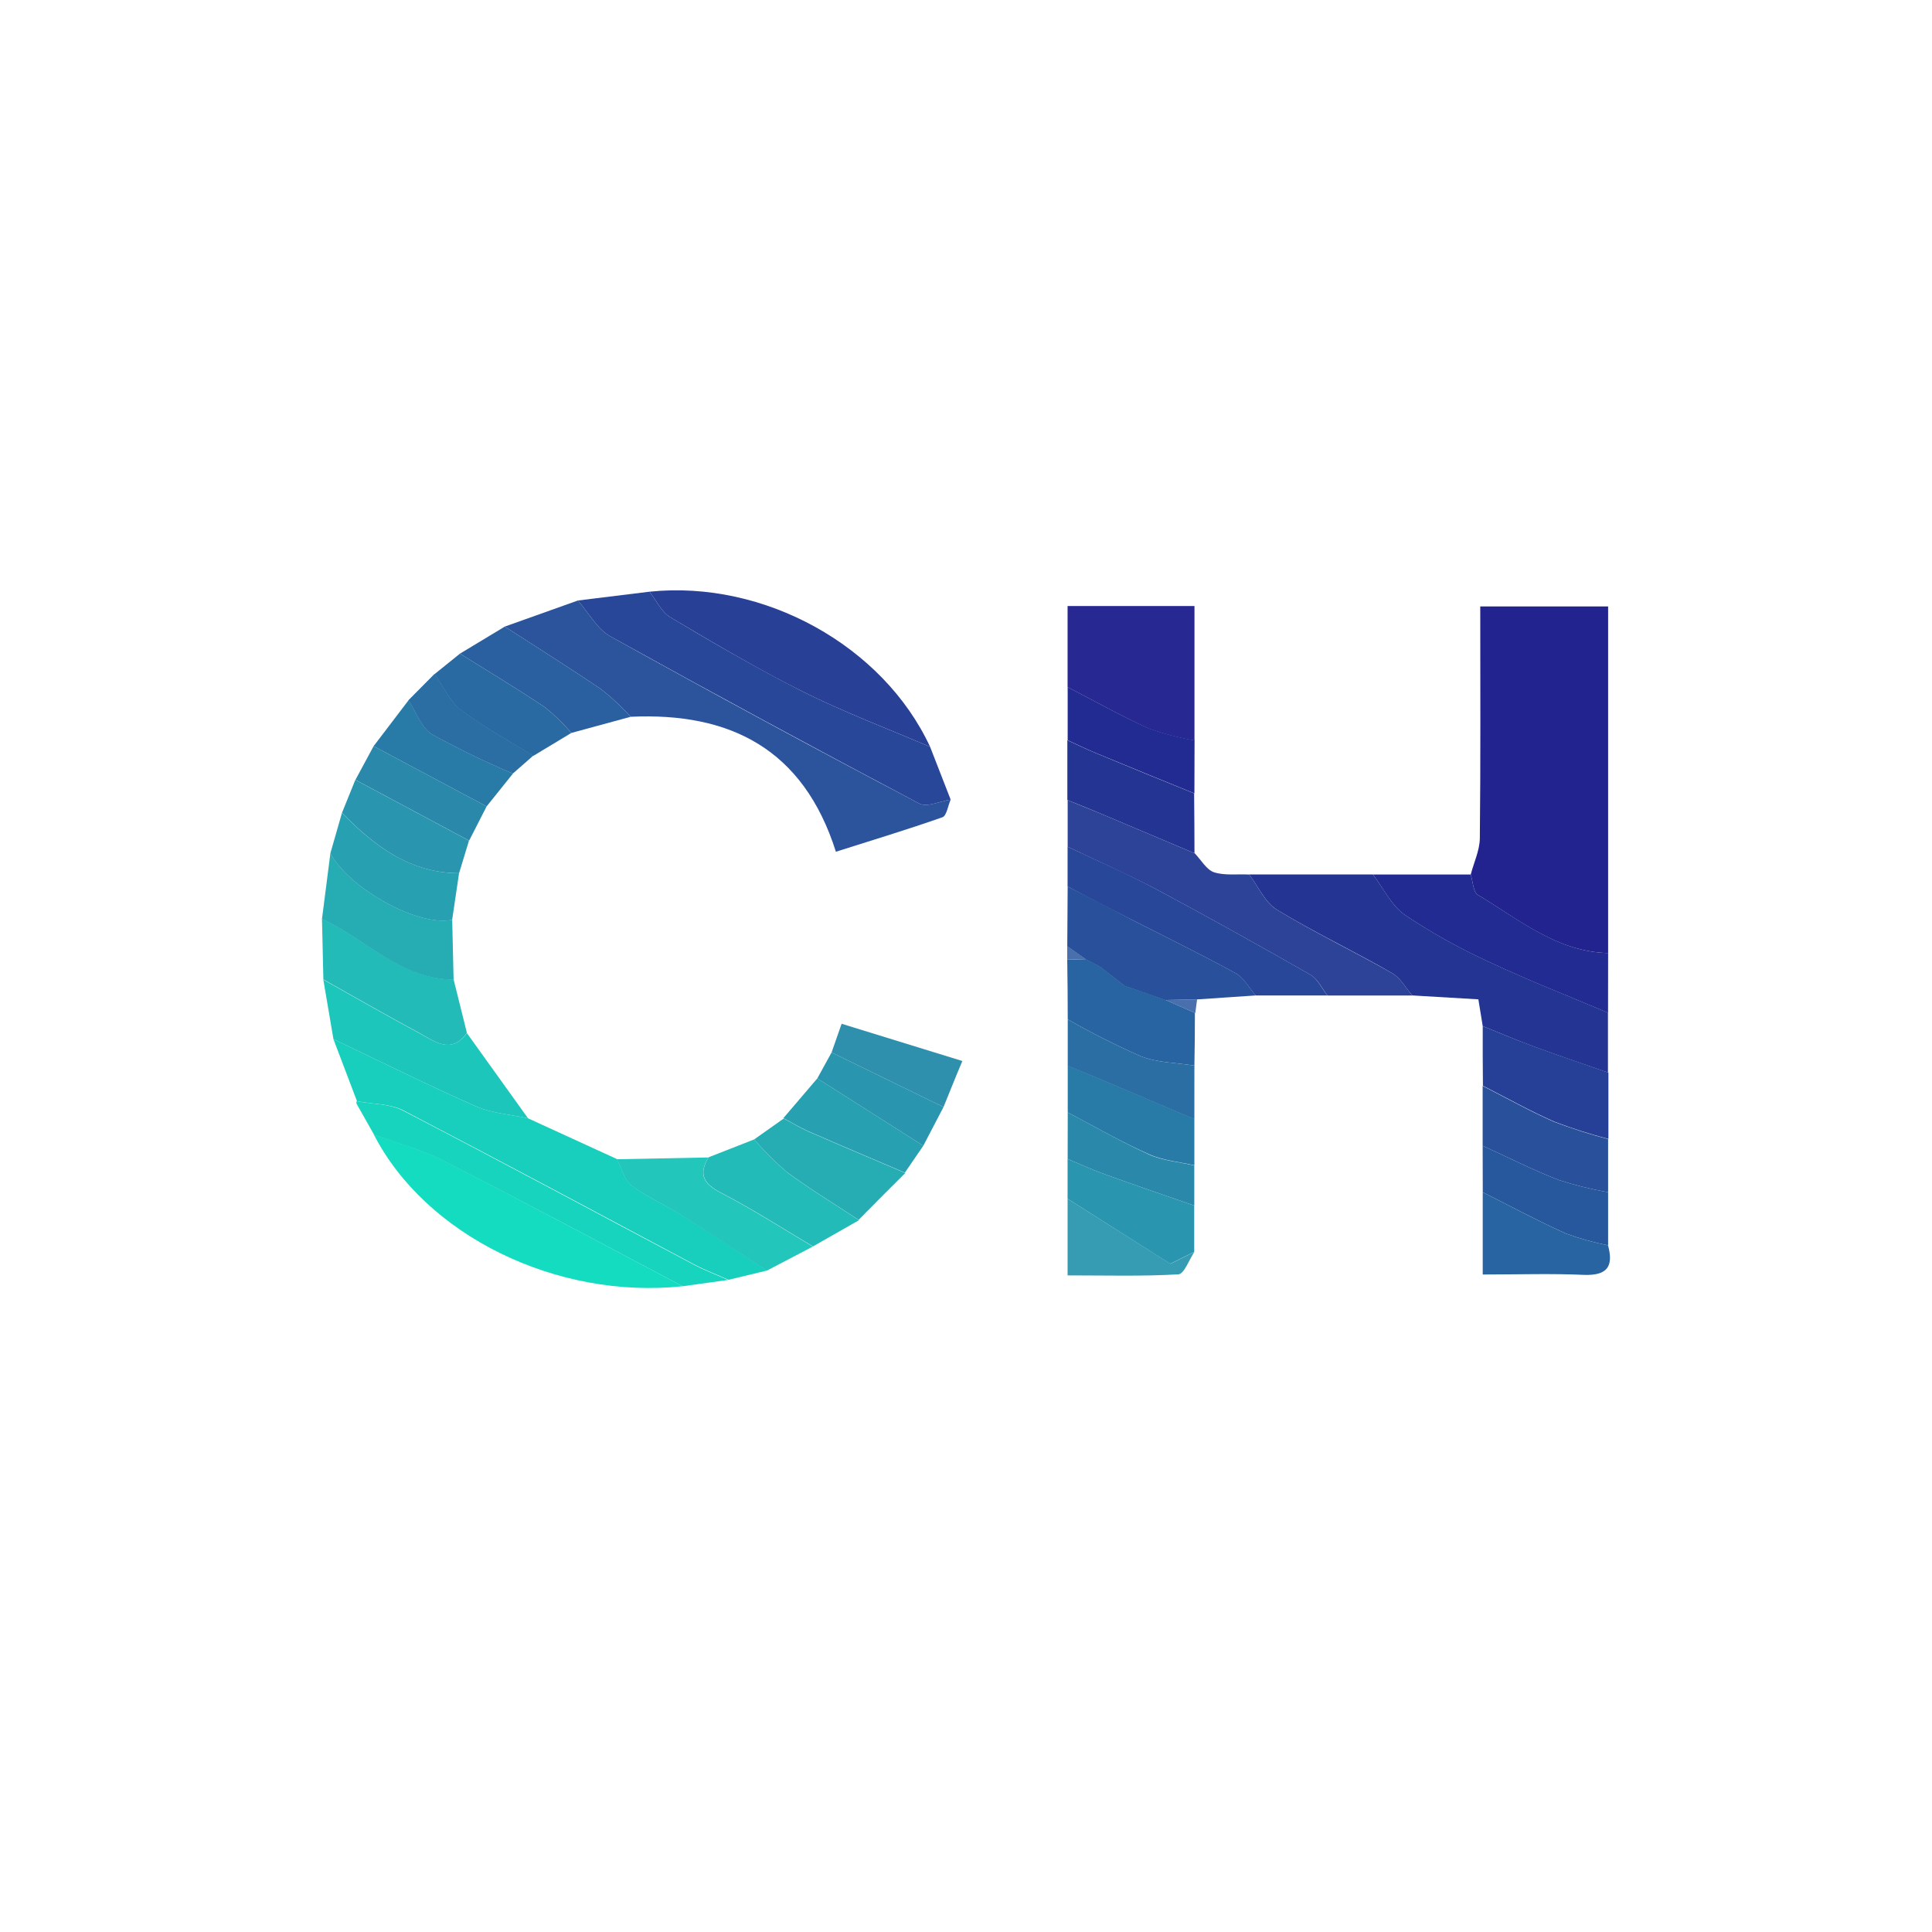 <svg width="50" height="50" viewBox="0 0 50 50" fill="none" xmlns="http://www.w3.org/2000/svg">
<path d="M38.062 22.634C38.144 22.32 38.294 22.008 38.298 21.694C38.32 19.718 38.309 17.745 38.309 15.695H41.618V24.665C40.293 24.634 39.308 23.795 38.249 23.161C38.124 23.09 38.12 22.808 38.062 22.634Z" fill="#23238F"/>
<path d="M38.373 26.556C38.337 26.341 38.301 26.125 38.26 25.863L36.552 25.762C36.381 25.572 36.247 25.312 36.037 25.19C35.047 24.617 34.016 24.133 33.043 23.541C32.736 23.35 32.562 22.94 32.328 22.631H35.53C35.803 22.987 36.013 23.442 36.361 23.68C37.059 24.146 37.794 24.555 38.556 24.902C39.559 25.373 40.594 25.776 41.614 26.209C41.614 26.724 41.614 27.241 41.614 27.757C40.966 27.532 40.315 27.312 39.671 27.075C39.237 26.915 38.807 26.73 38.373 26.556Z" fill="#243493"/>
<path d="M24.603 20.694C24.534 20.85 24.5 21.11 24.391 21.15C23.497 21.465 22.589 21.739 21.633 22.043C20.787 19.371 18.88 18.432 16.322 18.55C16.091 18.296 15.841 18.061 15.573 17.848C14.748 17.287 13.902 16.758 13.064 16.216L14.956 15.541C15.233 15.855 15.452 16.277 15.794 16.468C18.444 17.944 21.11 19.387 23.793 20.797C23.991 20.9 24.33 20.733 24.603 20.694Z" fill="#2B549D"/>
<path d="M9.239 28.499L8.629 26.892C9.858 27.478 11.076 28.085 12.321 28.633C12.736 28.814 13.216 28.843 13.666 28.942L15.968 29.997C16.088 30.228 16.155 30.535 16.343 30.677C16.739 30.976 17.207 31.177 17.63 31.44C18.379 31.912 19.107 32.394 19.844 32.883L18.854 33.121C18.555 32.988 18.246 32.871 17.958 32.719C15.452 31.383 12.955 30.047 10.438 28.736C10.086 28.56 9.639 28.576 9.239 28.499Z" fill="#18CEBC"/>
<path d="M24.603 20.694C24.33 20.733 23.991 20.901 23.793 20.797C21.113 19.38 18.447 17.938 15.794 16.468C15.452 16.277 15.233 15.855 14.956 15.541L16.808 15.313C16.986 15.538 17.119 15.839 17.348 15.975C18.47 16.647 19.616 17.311 20.791 17.906C21.856 18.437 22.975 18.86 24.071 19.328C24.247 19.782 24.424 20.238 24.603 20.694Z" fill="#284799"/>
<path d="M32.33 22.633C32.564 22.942 32.738 23.356 33.045 23.543C34.016 24.134 35.047 24.627 36.039 25.192C36.248 25.312 36.383 25.573 36.554 25.764H34.355C34.209 25.573 34.1 25.333 33.913 25.226C32.577 24.463 31.233 23.713 29.877 22.989C29.143 22.608 28.379 22.27 27.631 21.913V20.709C27.88 20.81 28.127 20.909 28.379 21.012L30.921 22.085C31.085 22.255 31.222 22.508 31.42 22.575C31.695 22.663 32.021 22.617 32.33 22.633Z" fill="#2C4398"/>
<path d="M27.629 17.783V15.684H30.913V19.165C30.514 19.097 30.12 18.995 29.738 18.859C29.019 18.533 28.331 18.144 27.629 17.783Z" fill="#272892"/>
<path d="M24.071 19.328C22.975 18.858 21.856 18.437 20.791 17.906C19.616 17.318 18.48 16.647 17.348 15.975C17.119 15.839 16.986 15.538 16.808 15.313C19.773 15.005 22.855 16.71 24.071 19.328Z" fill="#294097"/>
<path d="M17.666 33.288C14.402 33.635 11.018 31.974 9.675 29.362C10.277 29.583 10.908 29.743 11.477 30.037C13.552 31.096 15.605 32.2 17.666 33.288Z" fill="#13DCC0"/>
<path d="M41.616 26.211C40.596 25.778 39.557 25.375 38.558 24.904C37.795 24.557 37.061 24.148 36.363 23.682C36.015 23.444 35.801 22.989 35.532 22.632H38.062C38.12 22.814 38.124 23.089 38.249 23.161C39.314 23.795 40.298 24.634 41.618 24.665C41.616 25.182 41.616 25.695 41.616 26.211Z" fill="#222B91"/>
<path d="M17.666 33.288C15.607 32.2 13.549 31.097 11.477 30.043C10.915 29.751 10.277 29.589 9.675 29.367V29.356L9.244 28.593C9.234 28.58 9.227 28.564 9.224 28.548C9.222 28.531 9.224 28.514 9.231 28.499C9.63 28.576 10.077 28.56 10.425 28.74C12.942 30.047 15.439 31.394 17.945 32.723C18.233 32.875 18.541 32.992 18.841 33.125L17.666 33.288Z" fill="#16D4BE"/>
<path d="M27.629 21.911C28.378 22.268 29.143 22.598 29.875 22.987C31.231 23.711 32.575 24.461 33.911 25.224C34.098 25.331 34.207 25.579 34.353 25.762H32.498C32.328 25.572 32.193 25.308 31.982 25.19C31.1 24.705 30.197 24.266 29.302 23.808C28.741 23.522 28.179 23.235 27.629 22.942V21.911Z" fill="#284799"/>
<path d="M27.631 22.942C28.192 23.23 28.754 23.514 29.304 23.808C30.198 24.266 31.102 24.705 31.984 25.19C32.195 25.306 32.33 25.572 32.5 25.762L30.971 25.865L30.15 25.881L29.105 25.516L28.464 25.02L28.101 24.829L27.621 24.493C27.625 23.972 27.627 23.457 27.631 22.942Z" fill="#29509B"/>
<path d="M13.666 28.942C13.216 28.843 12.731 28.814 12.321 28.633C11.076 28.085 9.858 27.478 8.629 26.892C8.543 26.379 8.454 25.867 8.368 25.354C9.194 25.816 10.013 26.289 10.846 26.736C11.248 26.951 11.675 27.297 12.083 26.736L13.666 28.942Z" fill="#1DC6BB"/>
<path d="M12.083 26.73C11.675 27.302 11.249 26.951 10.846 26.73C10.014 26.283 9.194 25.81 8.369 25.348C8.357 24.823 8.344 24.3 8.333 23.777C9.469 24.299 10.375 25.341 11.739 25.346L12.083 26.73Z" fill="#23BBB8"/>
<path d="M19.84 32.887C19.103 32.404 18.371 31.915 17.626 31.444C17.203 31.177 16.736 30.976 16.339 30.68C16.152 30.539 16.088 30.232 15.964 30.001L18.332 29.955C18.068 30.4 18.21 30.64 18.657 30.871C19.471 31.293 20.246 31.793 21.036 32.261L19.84 32.887Z" fill="#22C6BB"/>
<path d="M38.373 26.556C38.807 26.73 39.237 26.915 39.683 27.077C40.326 27.314 40.978 27.533 41.625 27.759V29.476C41.152 29.352 40.686 29.203 40.229 29.03C39.598 28.753 38.994 28.413 38.378 28.1C38.371 27.589 38.373 27.072 38.373 26.556Z" fill="#254096"/>
<path d="M28.101 24.822L28.464 25.012C28.677 25.178 28.891 25.343 29.105 25.509L30.15 25.873L30.924 26.213C30.924 26.668 30.92 27.123 30.911 27.577C30.445 27.503 29.951 27.505 29.523 27.335C28.877 27.05 28.246 26.731 27.633 26.381C27.633 25.872 27.628 25.357 27.62 24.837L28.101 24.822Z" fill="#2864A1"/>
<path d="M30.913 22.081L28.372 21.008C28.125 20.905 27.878 20.806 27.623 20.705V19.157C27.865 19.268 28.102 19.384 28.346 19.485C29.197 19.839 30.049 20.188 30.904 20.533C30.911 21.048 30.911 21.566 30.913 22.081Z" fill="#243493"/>
<path d="M11.739 25.352C10.375 25.352 9.469 24.304 8.333 23.783C8.406 23.211 8.477 22.65 8.55 22.085C9.067 23.024 10.846 23.993 11.703 23.802L11.739 25.352Z" fill="#26ADB4"/>
<path d="M21.04 32.257C20.25 31.789 19.475 31.289 18.661 30.868C18.214 30.637 18.072 30.396 18.336 29.951L19.518 29.488C19.781 29.794 20.066 30.079 20.372 30.341C20.971 30.782 21.609 31.169 22.23 31.579L21.04 32.257Z" fill="#23BBB8"/>
<path d="M13.064 16.216C13.902 16.758 14.748 17.287 15.573 17.848C15.841 18.061 16.091 18.296 16.322 18.55L14.787 18.968C14.58 18.726 14.351 18.503 14.102 18.304C13.384 17.821 12.639 17.377 11.904 16.916L13.064 16.216Z" fill="#2B60A0"/>
<path d="M30.911 20.533C30.058 20.186 29.205 19.837 28.353 19.485C28.11 19.384 27.872 19.268 27.631 19.157C27.631 18.699 27.631 18.241 27.631 17.783C28.333 18.144 29.021 18.533 29.74 18.854C30.122 18.989 30.516 19.091 30.915 19.159C30.913 19.617 30.911 20.075 30.911 20.533Z" fill="#222B91"/>
<path d="M38.371 28.104C38.986 28.417 39.591 28.757 40.221 29.034C40.679 29.207 41.145 29.356 41.618 29.48V30.854C41.184 30.779 40.757 30.673 40.337 30.537C39.669 30.278 39.028 29.95 38.371 29.652V28.104Z" fill="#29509B"/>
<path d="M22.221 31.57C21.599 31.16 20.961 30.772 20.362 30.331C20.061 30.072 19.778 29.79 19.518 29.488L20.282 28.948C20.499 29.06 20.709 29.19 20.931 29.287C21.76 29.65 22.595 30.001 23.428 30.358C23.023 30.76 22.621 31.164 22.221 31.57Z" fill="#26ADB4"/>
<path d="M27.629 31.024C27.629 30.68 27.629 30.337 27.629 29.994C27.953 30.129 28.273 30.276 28.602 30.394C29.367 30.671 30.137 30.933 30.906 31.2C30.906 31.599 30.906 31.999 30.906 32.398L30.286 32.707L27.629 31.024Z" fill="#2995AE"/>
<path d="M11.702 23.804C10.845 23.995 9.066 23.024 8.549 22.087C8.649 21.735 8.749 21.386 8.85 21.037C9.691 21.9 10.615 22.592 11.88 22.6L11.702 23.804Z" fill="#27A1B1"/>
<path d="M27.633 28.789V27.579C27.88 27.68 28.127 27.78 28.372 27.883L30.91 28.957C30.91 29.358 30.91 29.757 30.91 30.158C30.518 30.068 30.099 30.035 29.74 29.873C29.019 29.555 28.333 29.157 27.633 28.789Z" fill="#287BA7"/>
<path d="M38.371 29.652C39.026 29.95 39.669 30.278 40.337 30.537C40.757 30.673 41.184 30.779 41.618 30.854C41.618 31.314 41.618 31.772 41.618 32.23C41.245 32.156 40.878 32.053 40.521 31.921C39.793 31.595 39.089 31.213 38.374 30.856C38.373 30.453 38.372 30.051 38.371 29.652Z" fill="#27589D"/>
<path d="M38.373 30.856C39.087 31.213 39.791 31.595 40.519 31.921C40.876 32.053 41.243 32.156 41.616 32.23C41.765 32.782 41.59 33.011 41.004 32.994C40.147 32.955 39.286 32.984 38.373 32.984V30.856Z" fill="#2864A1"/>
<path d="M30.91 28.963L28.372 27.888C28.127 27.785 27.88 27.686 27.633 27.585L27.633 26.381C28.246 26.731 28.877 27.05 29.523 27.335C29.951 27.505 30.445 27.503 30.911 27.577C30.91 28.042 30.91 28.504 30.91 28.963Z" fill="#2A6EA4"/>
<path d="M11.904 16.916C12.639 17.377 13.384 17.821 14.102 18.304C14.351 18.503 14.58 18.726 14.787 18.968L13.799 19.564C13.172 19.172 12.517 18.819 11.928 18.375C11.636 18.153 11.468 17.762 11.245 17.447L11.904 16.916Z" fill="#2A6AA2"/>
<path d="M12.594 20.869L12.141 21.756L9.199 20.182C9.357 19.892 9.513 19.601 9.669 19.31L12.594 20.869Z" fill="#2A89AB"/>
<path d="M23.418 30.348C22.585 29.992 21.751 29.64 20.922 29.278C20.699 29.18 20.49 29.051 20.273 28.938C20.566 28.595 20.858 28.251 21.152 27.909L23.895 29.652L23.418 30.348Z" fill="#27A1B1"/>
<path d="M21.521 27.238L21.781 26.495L24.906 27.459C24.719 27.898 24.573 28.274 24.418 28.65L21.521 27.238Z" fill="#2F90AE"/>
<path d="M27.633 28.789C28.333 29.157 29.019 29.553 29.738 29.879C30.097 30.041 30.517 30.07 30.908 30.163C30.908 30.509 30.908 30.854 30.908 31.2C30.138 30.933 29.369 30.671 28.604 30.394C28.274 30.276 27.954 30.129 27.631 29.994L27.633 28.789Z" fill="#2A89AB"/>
<path d="M12.594 20.869L9.669 19.31L10.573 18.123C10.773 18.426 10.908 18.84 11.187 19.008C11.866 19.381 12.563 19.719 13.275 20.02L12.594 20.869Z" fill="#287BA7"/>
<path d="M27.629 31.024L30.292 32.707L30.911 32.398C30.775 32.6 30.646 32.971 30.496 32.98C29.56 33.034 28.625 33.007 27.629 33.007V31.024Z" fill="#369CB4"/>
<path d="M9.196 20.182L12.137 21.756C12.052 22.037 11.967 22.317 11.881 22.598C10.616 22.598 9.692 21.898 8.851 21.035L9.196 20.182Z" fill="#2995AE"/>
<path d="M13.272 20.02C12.559 19.719 11.862 19.381 11.183 19.008C10.904 18.84 10.77 18.426 10.569 18.123L11.247 17.439C11.47 17.754 11.638 18.146 11.93 18.367C12.517 18.812 13.172 19.165 13.801 19.556L13.272 20.02Z" fill="#2A6EA4"/>
<path d="M21.521 27.238L24.418 28.65L23.895 29.652L21.152 27.909L21.521 27.238Z" fill="#2995AE"/>
<path d="M30.934 26.218L30.159 25.879L30.981 25.863L30.934 26.218Z" fill="#4970AC"/>
<path d="M28.101 24.822L27.62 24.837V24.486L28.101 24.822Z" fill="#4970AC"/>
</svg>

